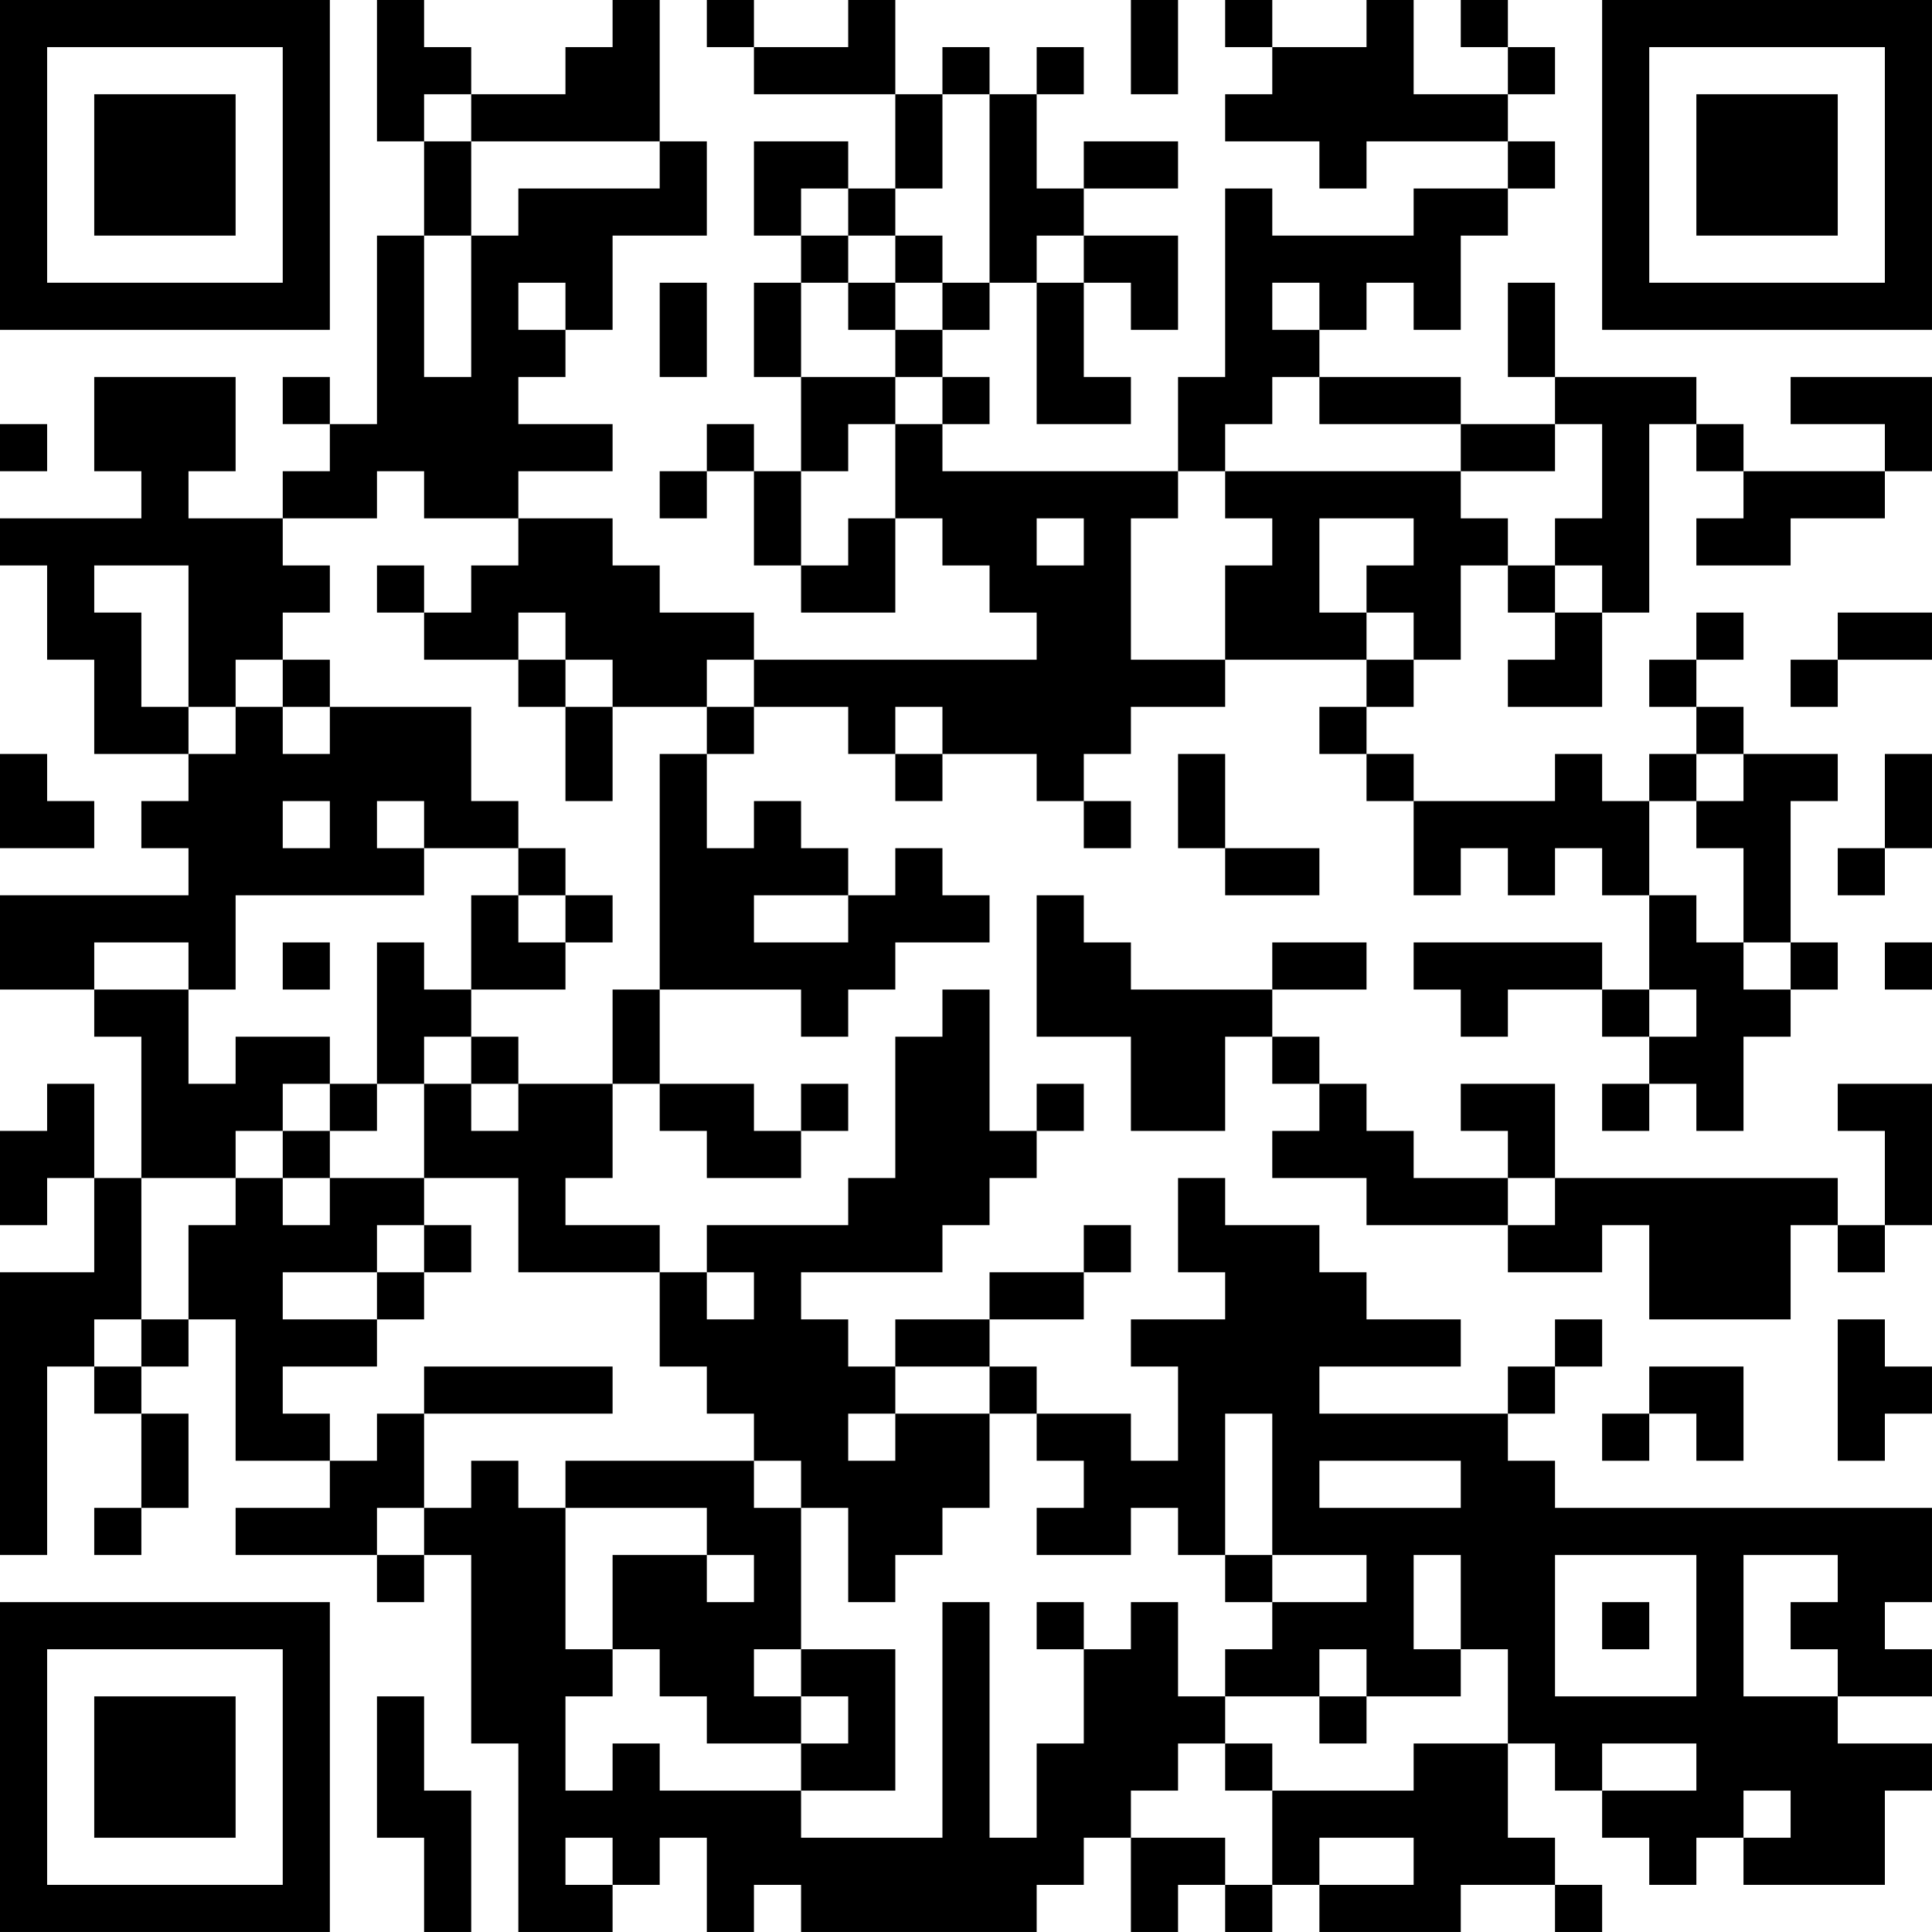 <?xml version="1.0" encoding="UTF-8"?>
<svg xmlns="http://www.w3.org/2000/svg" version="1.1" width="200" height="200" viewBox="0 0 200 200"><rect x="0" y="0" width="200" height="200" fill="#ffffff"/><g transform="scale(4.878)"><g transform="translate(0,0)"><path fill-rule="evenodd" d="M8 0L8 3L9 3L9 5L8 5L8 9L7 9L7 8L6 8L6 9L7 9L7 10L6 10L6 11L4 11L4 10L5 10L5 8L2 8L2 10L3 10L3 11L0 11L0 12L1 12L1 14L2 14L2 16L4 16L4 17L3 17L3 18L4 18L4 19L0 19L0 21L2 21L2 22L3 22L3 25L2 25L2 23L1 23L1 24L0 24L0 26L1 26L1 25L2 25L2 27L0 27L0 33L1 33L1 29L2 29L2 30L3 30L3 32L2 32L2 33L3 33L3 32L4 32L4 30L3 30L3 29L4 29L4 28L5 28L5 31L7 31L7 32L5 32L5 33L8 33L8 34L9 34L9 33L10 33L10 37L11 37L11 41L13 41L13 40L14 40L14 39L15 39L15 41L16 41L16 40L17 40L17 41L22 41L22 40L23 40L23 39L24 39L24 41L25 41L25 40L26 40L26 41L27 41L27 40L28 40L28 41L31 41L31 40L33 40L33 41L34 41L34 40L33 40L33 39L32 39L32 37L33 37L33 38L34 38L34 39L35 39L35 40L36 40L36 39L37 39L37 40L40 40L40 38L41 38L41 37L39 37L39 36L41 36L41 35L40 35L40 34L41 34L41 32L33 32L33 31L32 31L32 30L33 30L33 29L34 29L34 28L33 28L33 29L32 29L32 30L28 30L28 29L31 29L31 28L29 28L29 27L28 27L28 26L26 26L26 25L25 25L25 27L26 27L26 28L24 28L24 29L25 29L25 31L24 31L24 30L22 30L22 29L21 29L21 28L23 28L23 27L24 27L24 26L23 26L23 27L21 27L21 28L19 28L19 29L18 29L18 28L17 28L17 27L20 27L20 26L21 26L21 25L22 25L22 24L23 24L23 23L22 23L22 24L21 24L21 21L20 21L20 22L19 22L19 25L18 25L18 26L15 26L15 27L14 27L14 26L12 26L12 25L13 25L13 23L14 23L14 24L15 24L15 25L17 25L17 24L18 24L18 23L17 23L17 24L16 24L16 23L14 23L14 21L17 21L17 22L18 22L18 21L19 21L19 20L21 20L21 19L20 19L20 18L19 18L19 19L18 19L18 18L17 18L17 17L16 17L16 18L15 18L15 16L16 16L16 15L18 15L18 16L19 16L19 17L20 17L20 16L22 16L22 17L23 17L23 18L24 18L24 17L23 17L23 16L24 16L24 15L26 15L26 14L29 14L29 15L28 15L28 16L29 16L29 17L30 17L30 19L31 19L31 18L32 18L32 19L33 19L33 18L34 18L34 19L35 19L35 21L34 21L34 20L30 20L30 21L31 21L31 22L32 22L32 21L34 21L34 22L35 22L35 23L34 23L34 24L35 24L35 23L36 23L36 24L37 24L37 22L38 22L38 21L39 21L39 20L38 20L38 17L39 17L39 16L37 16L37 15L36 15L36 14L37 14L37 13L36 13L36 14L35 14L35 15L36 15L36 16L35 16L35 17L34 17L34 16L33 16L33 17L30 17L30 16L29 16L29 15L30 15L30 14L31 14L31 12L32 12L32 13L33 13L33 14L32 14L32 15L34 15L34 13L35 13L35 9L36 9L36 10L37 10L37 11L36 11L36 12L38 12L38 11L40 11L40 10L41 10L41 8L38 8L38 9L40 9L40 10L37 10L37 9L36 9L36 8L33 8L33 6L32 6L32 8L33 8L33 9L31 9L31 8L28 8L28 7L29 7L29 6L30 6L30 7L31 7L31 5L32 5L32 4L33 4L33 3L32 3L32 2L33 2L33 1L32 1L32 0L31 0L31 1L32 1L32 2L30 2L30 0L29 0L29 1L27 1L27 0L26 0L26 1L27 1L27 2L26 2L26 3L28 3L28 4L29 4L29 3L32 3L32 4L30 4L30 5L27 5L27 4L26 4L26 8L25 8L25 10L20 10L20 9L21 9L21 8L20 8L20 7L21 7L21 6L22 6L22 9L24 9L24 8L23 8L23 6L24 6L24 7L25 7L25 5L23 5L23 4L25 4L25 3L23 3L23 4L22 4L22 2L23 2L23 1L22 1L22 2L21 2L21 1L20 1L20 2L19 2L19 0L18 0L18 1L16 1L16 0L15 0L15 1L16 1L16 2L19 2L19 4L18 4L18 3L16 3L16 5L17 5L17 6L16 6L16 8L17 8L17 10L16 10L16 9L15 9L15 10L14 10L14 11L15 11L15 10L16 10L16 12L17 12L17 13L19 13L19 11L20 11L20 12L21 12L21 13L22 13L22 14L16 14L16 13L14 13L14 12L13 12L13 11L11 11L11 10L13 10L13 9L11 9L11 8L12 8L12 7L13 7L13 5L15 5L15 3L14 3L14 0L13 0L13 1L12 1L12 2L10 2L10 1L9 1L9 0ZM24 0L24 2L25 2L25 0ZM9 2L9 3L10 3L10 5L9 5L9 8L10 8L10 5L11 5L11 4L14 4L14 3L10 3L10 2ZM20 2L20 4L19 4L19 5L18 5L18 4L17 4L17 5L18 5L18 6L17 6L17 8L19 8L19 9L18 9L18 10L17 10L17 12L18 12L18 11L19 11L19 9L20 9L20 8L19 8L19 7L20 7L20 6L21 6L21 2ZM19 5L19 6L18 6L18 7L19 7L19 6L20 6L20 5ZM22 5L22 6L23 6L23 5ZM11 6L11 7L12 7L12 6ZM14 6L14 8L15 8L15 6ZM27 6L27 7L28 7L28 6ZM27 8L27 9L26 9L26 10L25 10L25 11L24 11L24 14L26 14L26 12L27 12L27 11L26 11L26 10L31 10L31 11L32 11L32 12L33 12L33 13L34 13L34 12L33 12L33 11L34 11L34 9L33 9L33 10L31 10L31 9L28 9L28 8ZM0 9L0 10L1 10L1 9ZM8 10L8 11L6 11L6 12L7 12L7 13L6 13L6 14L5 14L5 15L4 15L4 12L2 12L2 13L3 13L3 15L4 15L4 16L5 16L5 15L6 15L6 16L7 16L7 15L10 15L10 17L11 17L11 18L9 18L9 17L8 17L8 18L9 18L9 19L5 19L5 21L4 21L4 20L2 20L2 21L4 21L4 23L5 23L5 22L7 22L7 23L6 23L6 24L5 24L5 25L3 25L3 28L2 28L2 29L3 29L3 28L4 28L4 26L5 26L5 25L6 25L6 26L7 26L7 25L9 25L9 26L8 26L8 27L6 27L6 28L8 28L8 29L6 29L6 30L7 30L7 31L8 31L8 30L9 30L9 32L8 32L8 33L9 33L9 32L10 32L10 31L11 31L11 32L12 32L12 35L13 35L13 36L12 36L12 38L13 38L13 37L14 37L14 38L17 38L17 39L20 39L20 34L21 34L21 39L22 39L22 37L23 37L23 35L24 35L24 34L25 34L25 36L26 36L26 37L25 37L25 38L24 38L24 39L26 39L26 40L27 40L27 38L30 38L30 37L32 37L32 35L31 35L31 33L30 33L30 35L31 35L31 36L29 36L29 35L28 35L28 36L26 36L26 35L27 35L27 34L29 34L29 33L27 33L27 30L26 30L26 33L25 33L25 32L24 32L24 33L22 33L22 32L23 32L23 31L22 31L22 30L21 30L21 29L19 29L19 30L18 30L18 31L19 31L19 30L21 30L21 32L20 32L20 33L19 33L19 34L18 34L18 32L17 32L17 31L16 31L16 30L15 30L15 29L14 29L14 27L11 27L11 25L9 25L9 23L10 23L10 24L11 24L11 23L13 23L13 21L14 21L14 16L15 16L15 15L16 15L16 14L15 14L15 15L13 15L13 14L12 14L12 13L11 13L11 14L9 14L9 13L10 13L10 12L11 12L11 11L9 11L9 10ZM22 11L22 12L23 12L23 11ZM28 11L28 13L29 13L29 14L30 14L30 13L29 13L29 12L30 12L30 11ZM8 12L8 13L9 13L9 12ZM39 13L39 14L38 14L38 15L39 15L39 14L41 14L41 13ZM6 14L6 15L7 15L7 14ZM11 14L11 15L12 15L12 17L13 17L13 15L12 15L12 14ZM19 15L19 16L20 16L20 15ZM0 16L0 18L2 18L2 17L1 17L1 16ZM25 16L25 18L26 18L26 19L28 19L28 18L26 18L26 16ZM36 16L36 17L35 17L35 19L36 19L36 20L37 20L37 21L38 21L38 20L37 20L37 18L36 18L36 17L37 17L37 16ZM40 16L40 18L39 18L39 19L40 19L40 18L41 18L41 16ZM6 17L6 18L7 18L7 17ZM11 18L11 19L10 19L10 21L9 21L9 20L8 20L8 23L7 23L7 24L6 24L6 25L7 25L7 24L8 24L8 23L9 23L9 22L10 22L10 23L11 23L11 22L10 22L10 21L12 21L12 20L13 20L13 19L12 19L12 18ZM11 19L11 20L12 20L12 19ZM16 19L16 20L18 20L18 19ZM22 19L22 22L24 22L24 24L26 24L26 22L27 22L27 23L28 23L28 24L27 24L27 25L29 25L29 26L32 26L32 27L34 27L34 26L35 26L35 28L38 28L38 26L39 26L39 27L40 27L40 26L41 26L41 23L39 23L39 24L40 24L40 26L39 26L39 25L33 25L33 23L31 23L31 24L32 24L32 25L30 25L30 24L29 24L29 23L28 23L28 22L27 22L27 21L29 21L29 20L27 20L27 21L24 21L24 20L23 20L23 19ZM6 20L6 21L7 21L7 20ZM40 20L40 21L41 21L41 20ZM35 21L35 22L36 22L36 21ZM32 25L32 26L33 26L33 25ZM9 26L9 27L8 27L8 28L9 28L9 27L10 27L10 26ZM15 27L15 28L16 28L16 27ZM39 28L39 31L40 31L40 30L41 30L41 29L40 29L40 28ZM9 29L9 30L13 30L13 29ZM35 29L35 30L34 30L34 31L35 31L35 30L36 30L36 31L37 31L37 29ZM12 31L12 32L15 32L15 33L13 33L13 35L14 35L14 36L15 36L15 37L17 37L17 38L19 38L19 35L17 35L17 32L16 32L16 31ZM28 31L28 32L31 32L31 31ZM15 33L15 34L16 34L16 33ZM26 33L26 34L27 34L27 33ZM33 33L33 36L36 36L36 33ZM37 33L37 36L39 36L39 35L38 35L38 34L39 34L39 33ZM22 34L22 35L23 35L23 34ZM34 34L34 35L35 35L35 34ZM16 35L16 36L17 36L17 37L18 37L18 36L17 36L17 35ZM8 36L8 39L9 39L9 41L10 41L10 38L9 38L9 36ZM28 36L28 37L29 37L29 36ZM26 37L26 38L27 38L27 37ZM34 37L34 38L36 38L36 37ZM37 38L37 39L38 39L38 38ZM12 39L12 40L13 40L13 39ZM28 39L28 40L30 40L30 39ZM0 0L0 7L7 7L7 0ZM1 1L1 6L6 6L6 1ZM2 2L2 5L5 5L5 2ZM34 0L34 7L41 7L41 0ZM35 1L35 6L40 6L40 1ZM36 2L36 5L39 5L39 2ZM0 34L0 41L7 41L7 34ZM1 35L1 40L6 40L6 35ZM2 36L2 39L5 39L5 36Z" fill="#000000"/></g></g></svg>
